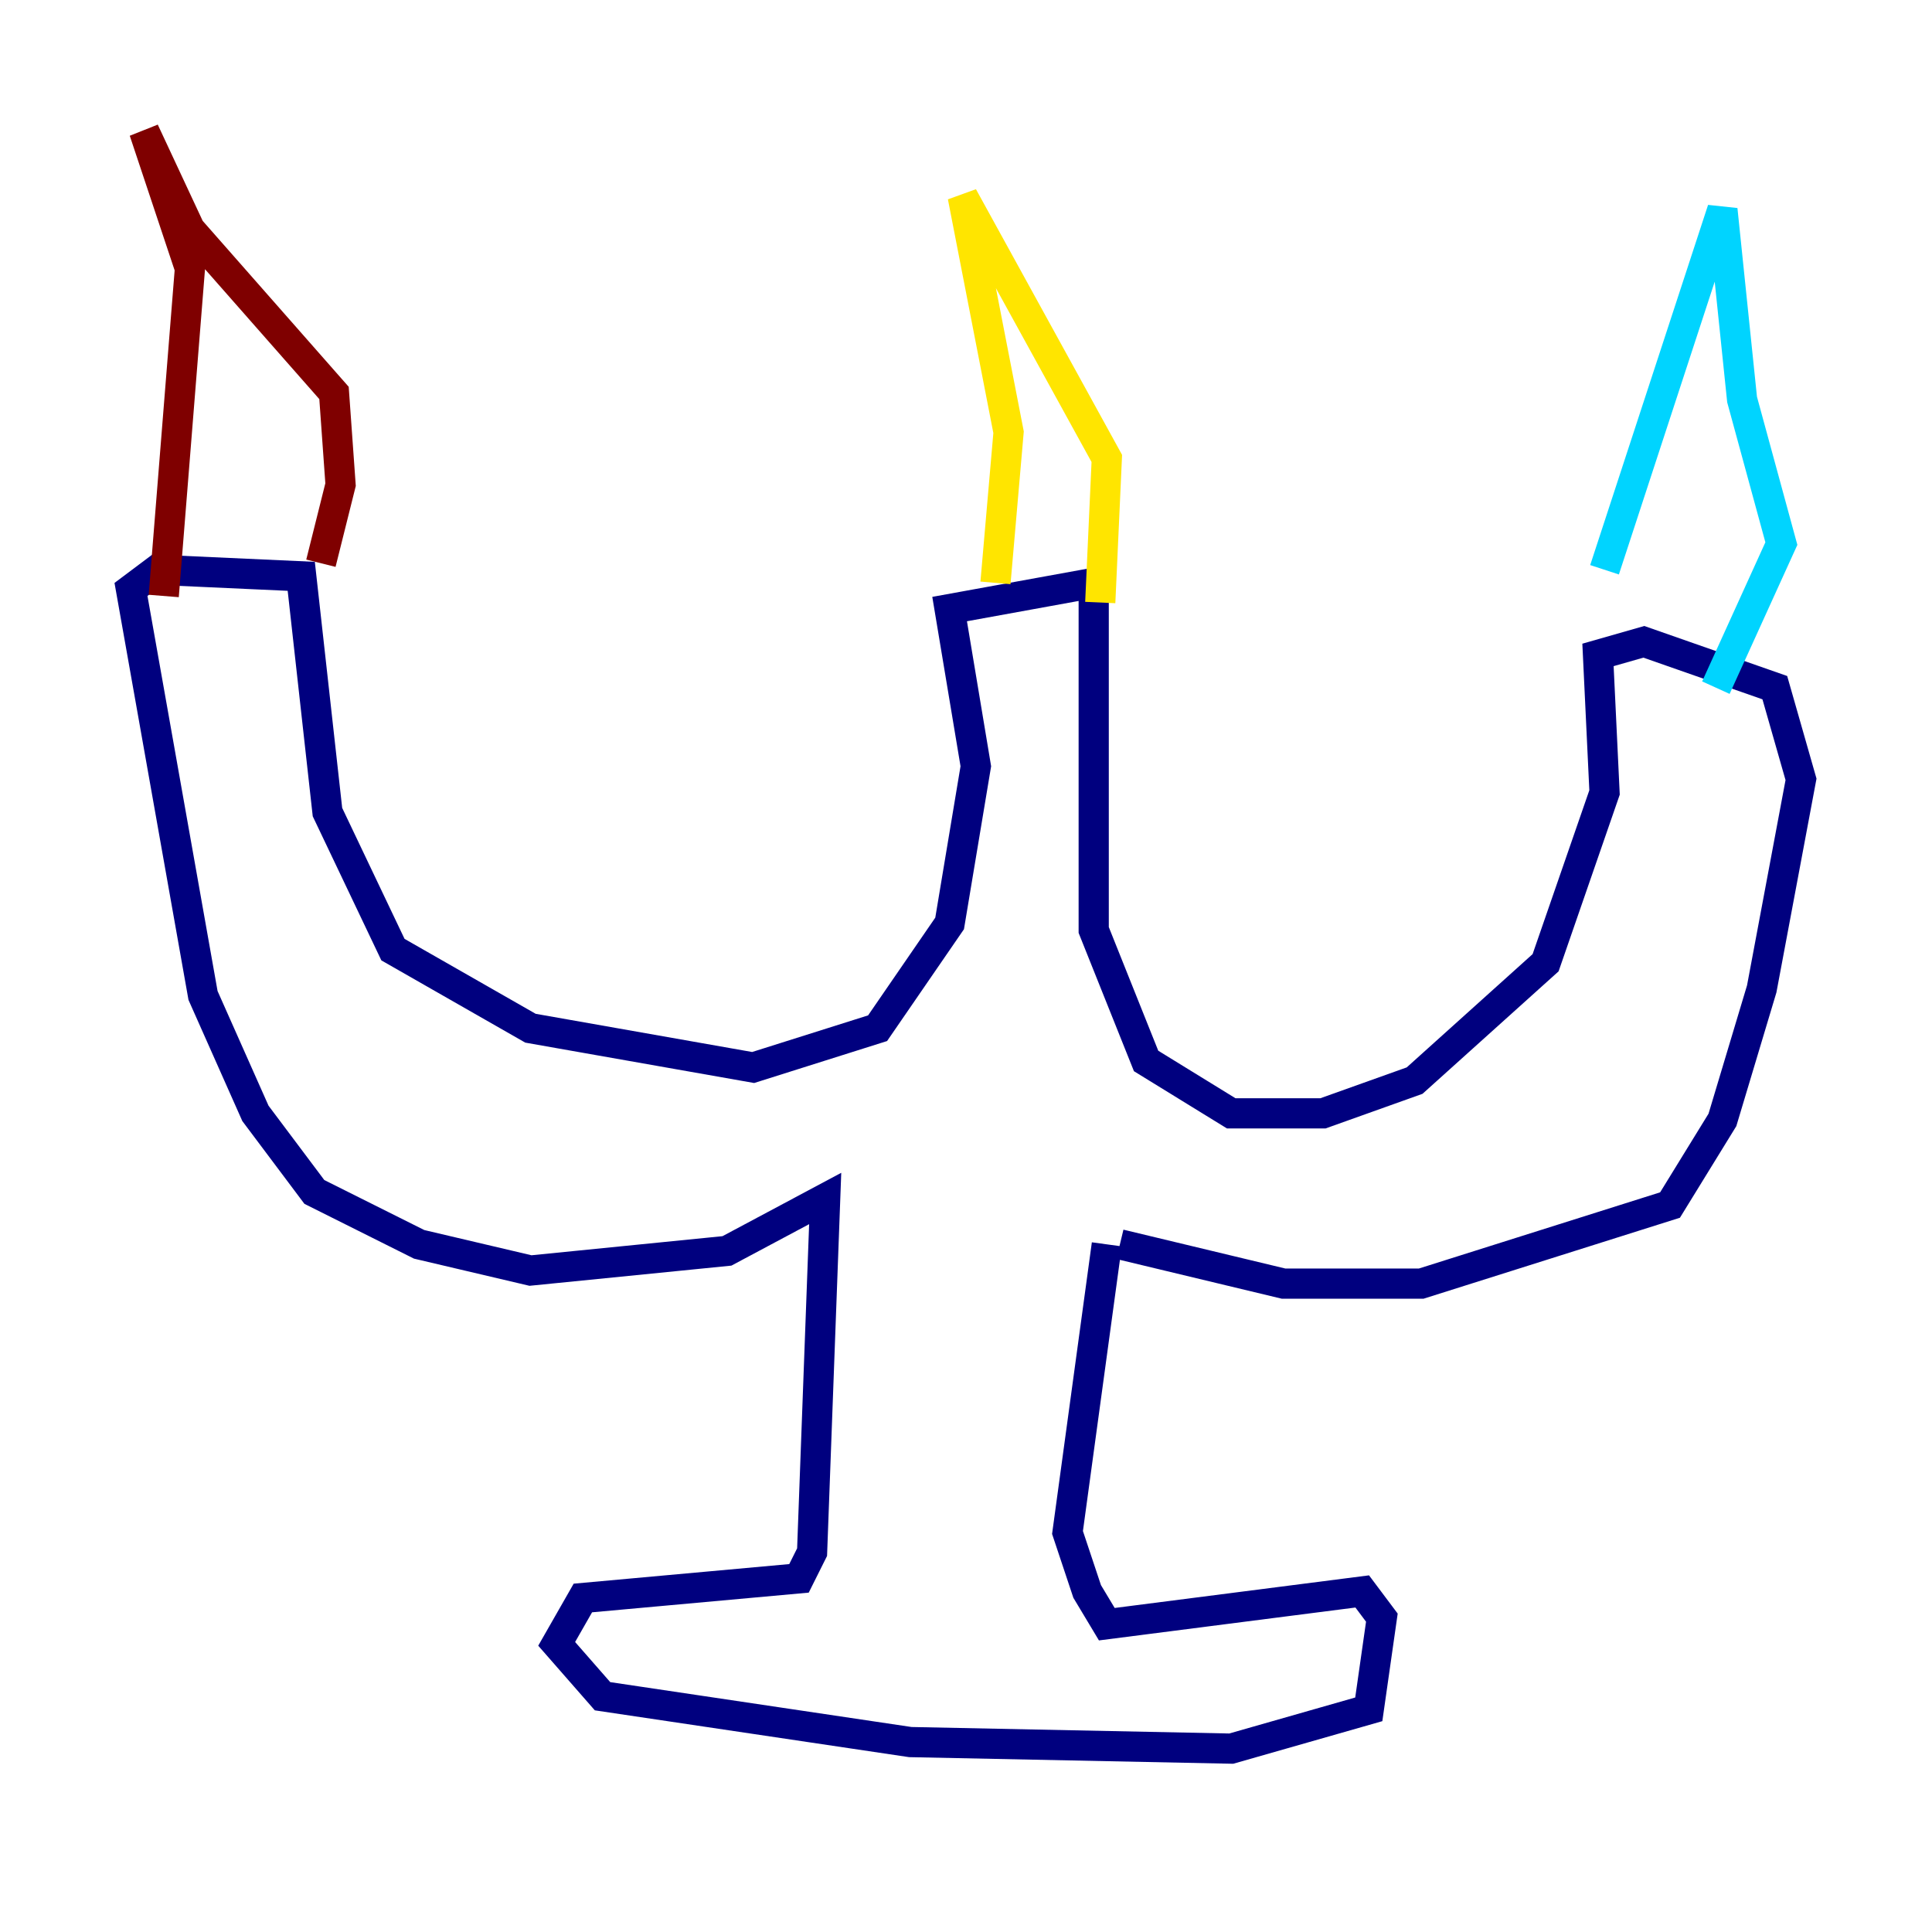 <?xml version="1.0" encoding="utf-8" ?>
<svg baseProfile="tiny" height="128" version="1.2" viewBox="0,0,128,128" width="128" xmlns="http://www.w3.org/2000/svg" xmlns:ev="http://www.w3.org/2001/xml-events" xmlns:xlink="http://www.w3.org/1999/xlink"><defs /><polyline fill="none" points="73.329,82.441 70.725,101.532 72.027,105.437 73.329,107.607 90.251,105.437 91.552,107.173 90.685,113.248 81.573,115.851 60.312,115.417 39.919,112.38 36.881,108.909 38.617,105.871 52.936,104.57 53.803,102.834 54.671,79.403 48.163,82.875 35.146,84.176 27.77,82.441 20.827,78.969 16.922,73.763 13.451,65.953 8.678,39.051 10.414,37.749 19.959,38.183 21.695,53.803 26.034,62.915 35.146,68.122 49.898,70.725 58.142,68.122 62.915,61.18 64.651,50.766 62.915,40.352 72.461,38.617 72.461,61.614 75.932,70.291 81.573,73.763 87.647,73.763 93.722,71.593 102.4,63.783 106.305,52.502 105.871,43.39 108.909,42.522 117.586,45.559 119.322,51.634 116.719,65.519 114.115,74.197 110.644,79.837 94.156,85.044 85.044,85.044 74.197,82.441" stroke="#00007f" stroke-width="2" /><polyline fill="none" points="113.681,45.559 118.02,36.014 115.417,26.468 114.115,13.885 106.305,37.749" stroke="#00d4ff" stroke-width="2" /><polyline fill="none" points="72.895,39.919 73.329,30.373 63.783,13.017 66.82,28.637 65.953,38.617" stroke="#ffe500" stroke-width="2" /><polyline fill="none" points="21.261,37.315 22.563,32.108 22.129,26.034 12.583,15.186 9.546,8.678 12.583,17.79 10.848,39.485" stroke="#7f0000" stroke-width="2" /></svg>